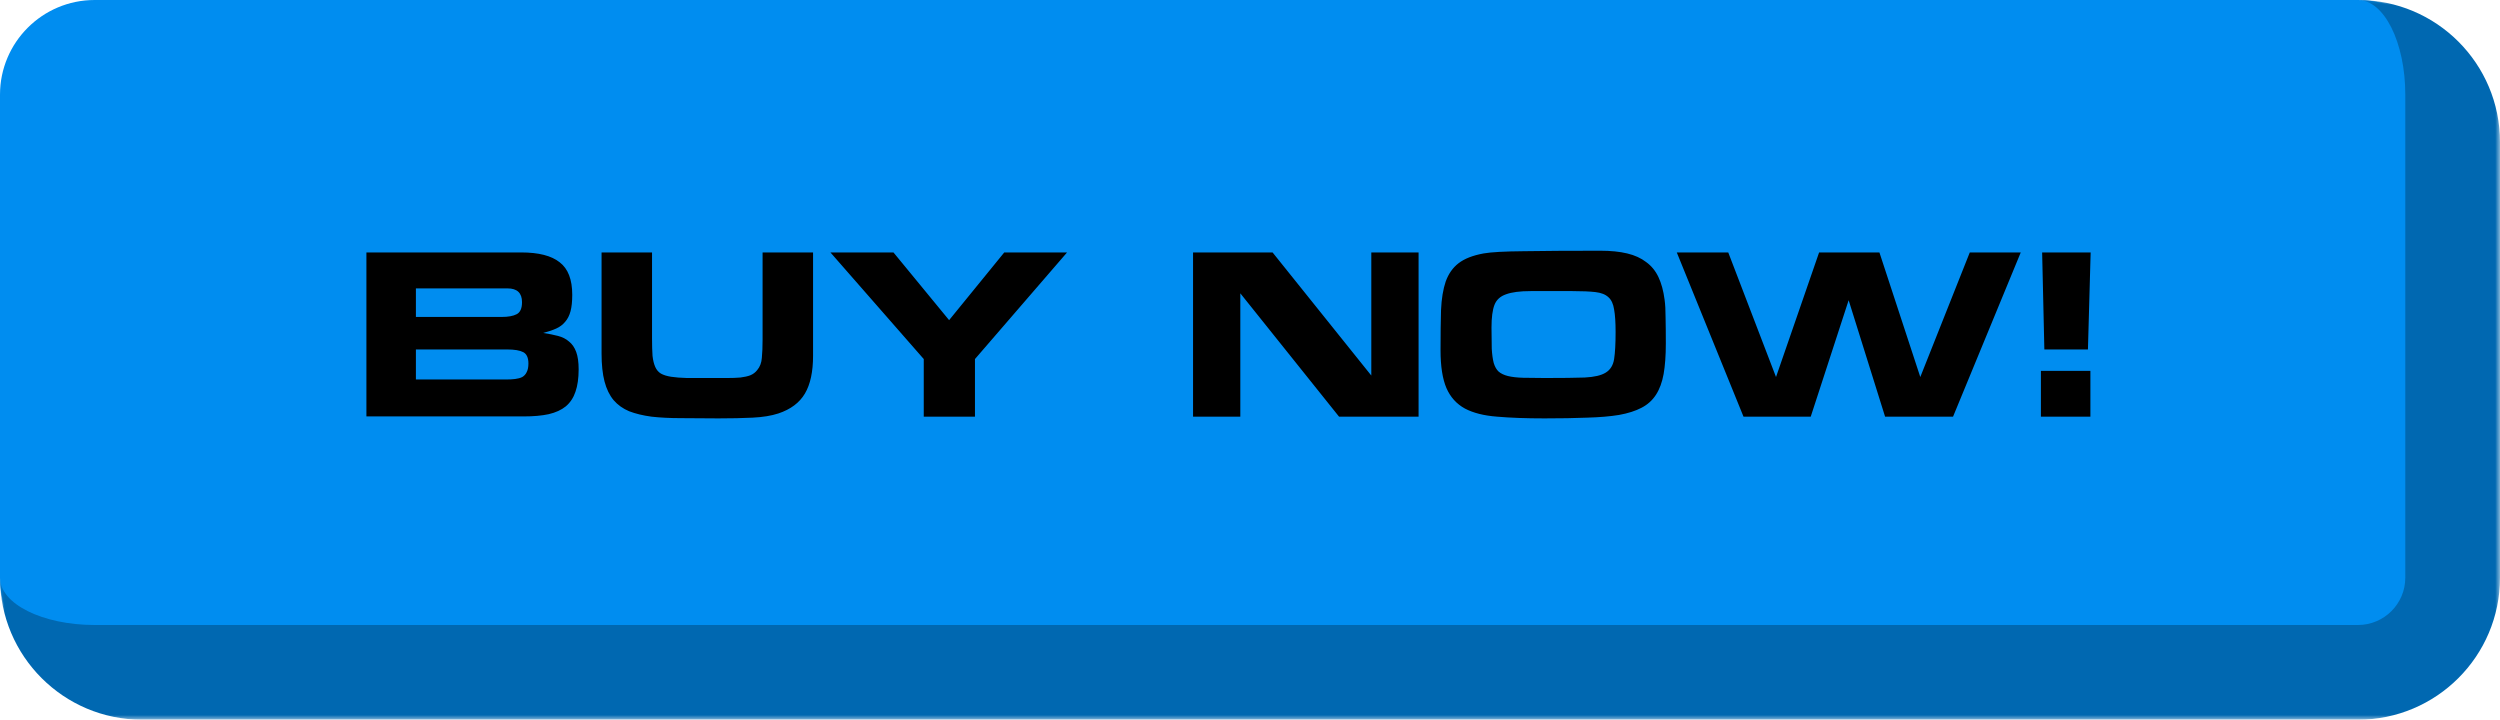 <svg width="264" height="76" viewBox="0 0 264 76" fill="none" xmlns="http://www.w3.org/2000/svg">
<mask id="path-1-outside-1_16_33" maskUnits="userSpaceOnUse" x="0" y="0" width="264" height="76" fill="black">
<rect fill="white" width="264" height="76"/>
<path d="M0 10C0 4.477 4.477 0 10 0H249C254.523 0 259 4.477 259 10V61C259 66.523 254.523 71 249 71H10C4.477 71 0 66.523 0 61V10Z"/>
</mask>
<path d="M0 10C0 4.477 4.477 0 10 0H249C254.523 0 259 4.477 259 10V61C259 66.523 254.523 71 249 71H10C4.477 71 0 66.523 0 61V10Z" fill="#008DF0"/>
<path d="M0 0H259H0ZM264 61C264 69.284 257.284 76 249 76H15C6.716 76 0 69.284 0 61C0 63.761 4.477 66 10 66H249C251.761 66 254 63.761 254 61H264ZM0 71V0V71ZM249 0C257.284 0 264 6.716 264 15V61C264 69.284 257.284 76 249 76V66C251.761 66 254 63.761 254 61V10C254 4.477 251.761 0 249 0Z" fill="#0068B1" mask="url(#path-1-outside-1_16_33)"/>
<path d="M43.919 40.074H53.461C53.808 40.074 54.12 40.057 54.397 40.022C54.692 39.987 54.943 39.918 55.151 39.814C55.359 39.693 55.515 39.519 55.619 39.294C55.74 39.069 55.801 38.765 55.801 38.384C55.801 37.777 55.619 37.379 55.255 37.188C54.891 36.997 54.319 36.902 53.539 36.902H43.919V40.074ZM43.919 33.47H52.967C53.66 33.47 54.189 33.375 54.553 33.184C54.934 32.993 55.125 32.569 55.125 31.91C55.125 30.939 54.614 30.454 53.591 30.454H43.919V33.47ZM38.693 43.974V26.658H55.047C56.885 26.658 58.236 27.005 59.103 27.698C59.987 28.374 60.429 29.518 60.429 31.13C60.429 31.841 60.368 32.421 60.247 32.872C60.126 33.323 59.935 33.695 59.675 33.99C59.432 34.285 59.12 34.519 58.739 34.692C58.358 34.865 57.898 35.021 57.361 35.16C57.933 35.247 58.453 35.351 58.921 35.472C59.389 35.593 59.779 35.793 60.091 36.07C60.42 36.33 60.672 36.694 60.845 37.162C61.019 37.63 61.105 38.245 61.105 39.008C61.105 39.944 60.992 40.733 60.767 41.374C60.559 41.998 60.221 42.509 59.753 42.908C59.285 43.289 58.678 43.567 57.933 43.74C57.205 43.896 56.33 43.974 55.307 43.974H38.693ZM80.529 26.658H85.859V37.578C85.859 39.259 85.573 40.585 85.001 41.556C84.429 42.527 83.493 43.229 82.193 43.662C81.448 43.905 80.546 44.052 79.489 44.104C78.432 44.156 77.219 44.182 75.849 44.182C74.41 44.182 73.102 44.173 71.923 44.156C70.762 44.156 69.722 44.104 68.803 44C67.902 43.879 67.113 43.688 66.437 43.428C65.778 43.151 65.233 42.761 64.799 42.258C64.366 41.738 64.045 41.079 63.837 40.282C63.629 39.485 63.525 38.497 63.525 37.318V26.658H68.855V35.758C68.855 36.486 68.873 37.093 68.907 37.578C68.959 38.046 69.055 38.436 69.193 38.748C69.332 39.06 69.531 39.294 69.791 39.45C70.069 39.606 70.433 39.719 70.883 39.788C71.334 39.857 71.888 39.901 72.547 39.918C73.206 39.918 74.003 39.918 74.939 39.918C75.632 39.918 76.248 39.918 76.785 39.918C77.323 39.918 77.79 39.901 78.189 39.866C78.605 39.814 78.952 39.736 79.229 39.632C79.524 39.511 79.766 39.329 79.957 39.086C80.252 38.739 80.416 38.306 80.451 37.786C80.503 37.266 80.529 36.616 80.529 35.836V26.658ZM100.226 33.808L106.05 26.658H112.68L102.956 37.916V44H97.548V37.916L87.694 26.658H94.35L100.226 33.808ZM149.802 26.658V44H141.404L130.978 30.974V44H125.986V26.658H134.384L144.81 39.658V26.658H149.802ZM157.503 34.588C157.503 35.472 157.512 36.217 157.529 36.824C157.564 37.431 157.633 37.933 157.737 38.332C157.859 38.731 158.032 39.034 158.257 39.242C158.5 39.45 158.829 39.606 159.245 39.71C159.679 39.814 160.207 39.875 160.831 39.892C161.473 39.909 162.244 39.918 163.145 39.918C164.948 39.918 166.352 39.901 167.357 39.866C168.363 39.814 169.099 39.641 169.567 39.346C170.053 39.051 170.347 38.575 170.451 37.916C170.555 37.24 170.607 36.287 170.607 35.056C170.607 34.051 170.555 33.262 170.451 32.69C170.365 32.101 170.165 31.667 169.853 31.39C169.541 31.095 169.082 30.913 168.475 30.844C167.869 30.775 167.063 30.74 166.057 30.74C164.237 30.74 162.764 30.74 161.637 30.74C160.511 30.74 159.644 30.853 159.037 31.078C158.431 31.286 158.023 31.659 157.815 32.196C157.607 32.733 157.503 33.531 157.503 34.588ZM152.121 36.98C152.121 35.333 152.139 33.921 152.173 32.742C152.225 31.546 152.39 30.541 152.667 29.726C152.962 28.911 153.413 28.27 154.019 27.802C154.643 27.317 155.527 26.97 156.671 26.762C157.451 26.623 158.864 26.545 160.909 26.528C162.972 26.493 165.667 26.476 168.995 26.476C170.087 26.476 171.032 26.571 171.829 26.762C172.627 26.953 173.294 27.256 173.831 27.672C174.386 28.071 174.819 28.599 175.131 29.258C175.443 29.917 175.66 30.714 175.781 31.65C175.851 32.135 175.885 32.768 175.885 33.548C175.903 34.328 175.911 35.238 175.911 36.278C175.911 37.543 175.833 38.618 175.677 39.502C175.521 40.369 175.253 41.097 174.871 41.686C174.49 42.275 173.979 42.735 173.337 43.064C172.713 43.393 171.925 43.645 170.971 43.818C170.018 43.974 168.891 44.069 167.591 44.104C166.309 44.156 164.809 44.182 163.093 44.182C161.152 44.182 159.488 44.121 158.101 44C156.715 43.896 155.579 43.61 154.695 43.142C153.811 42.657 153.161 41.937 152.745 40.984C152.329 40.013 152.121 38.679 152.121 36.98ZM213.391 26.658L206.241 44H199.065L195.217 31.702L191.213 44H184.115L177.069 26.658H182.503L187.547 39.814L192.097 26.658H198.467L202.783 39.814L208.009 26.658H213.391ZM220.772 26.658L220.486 36.902H215.884L215.65 26.658H220.772ZM220.746 39.164V44H215.52V39.164H220.746Z" fill="black"/>
</svg>
